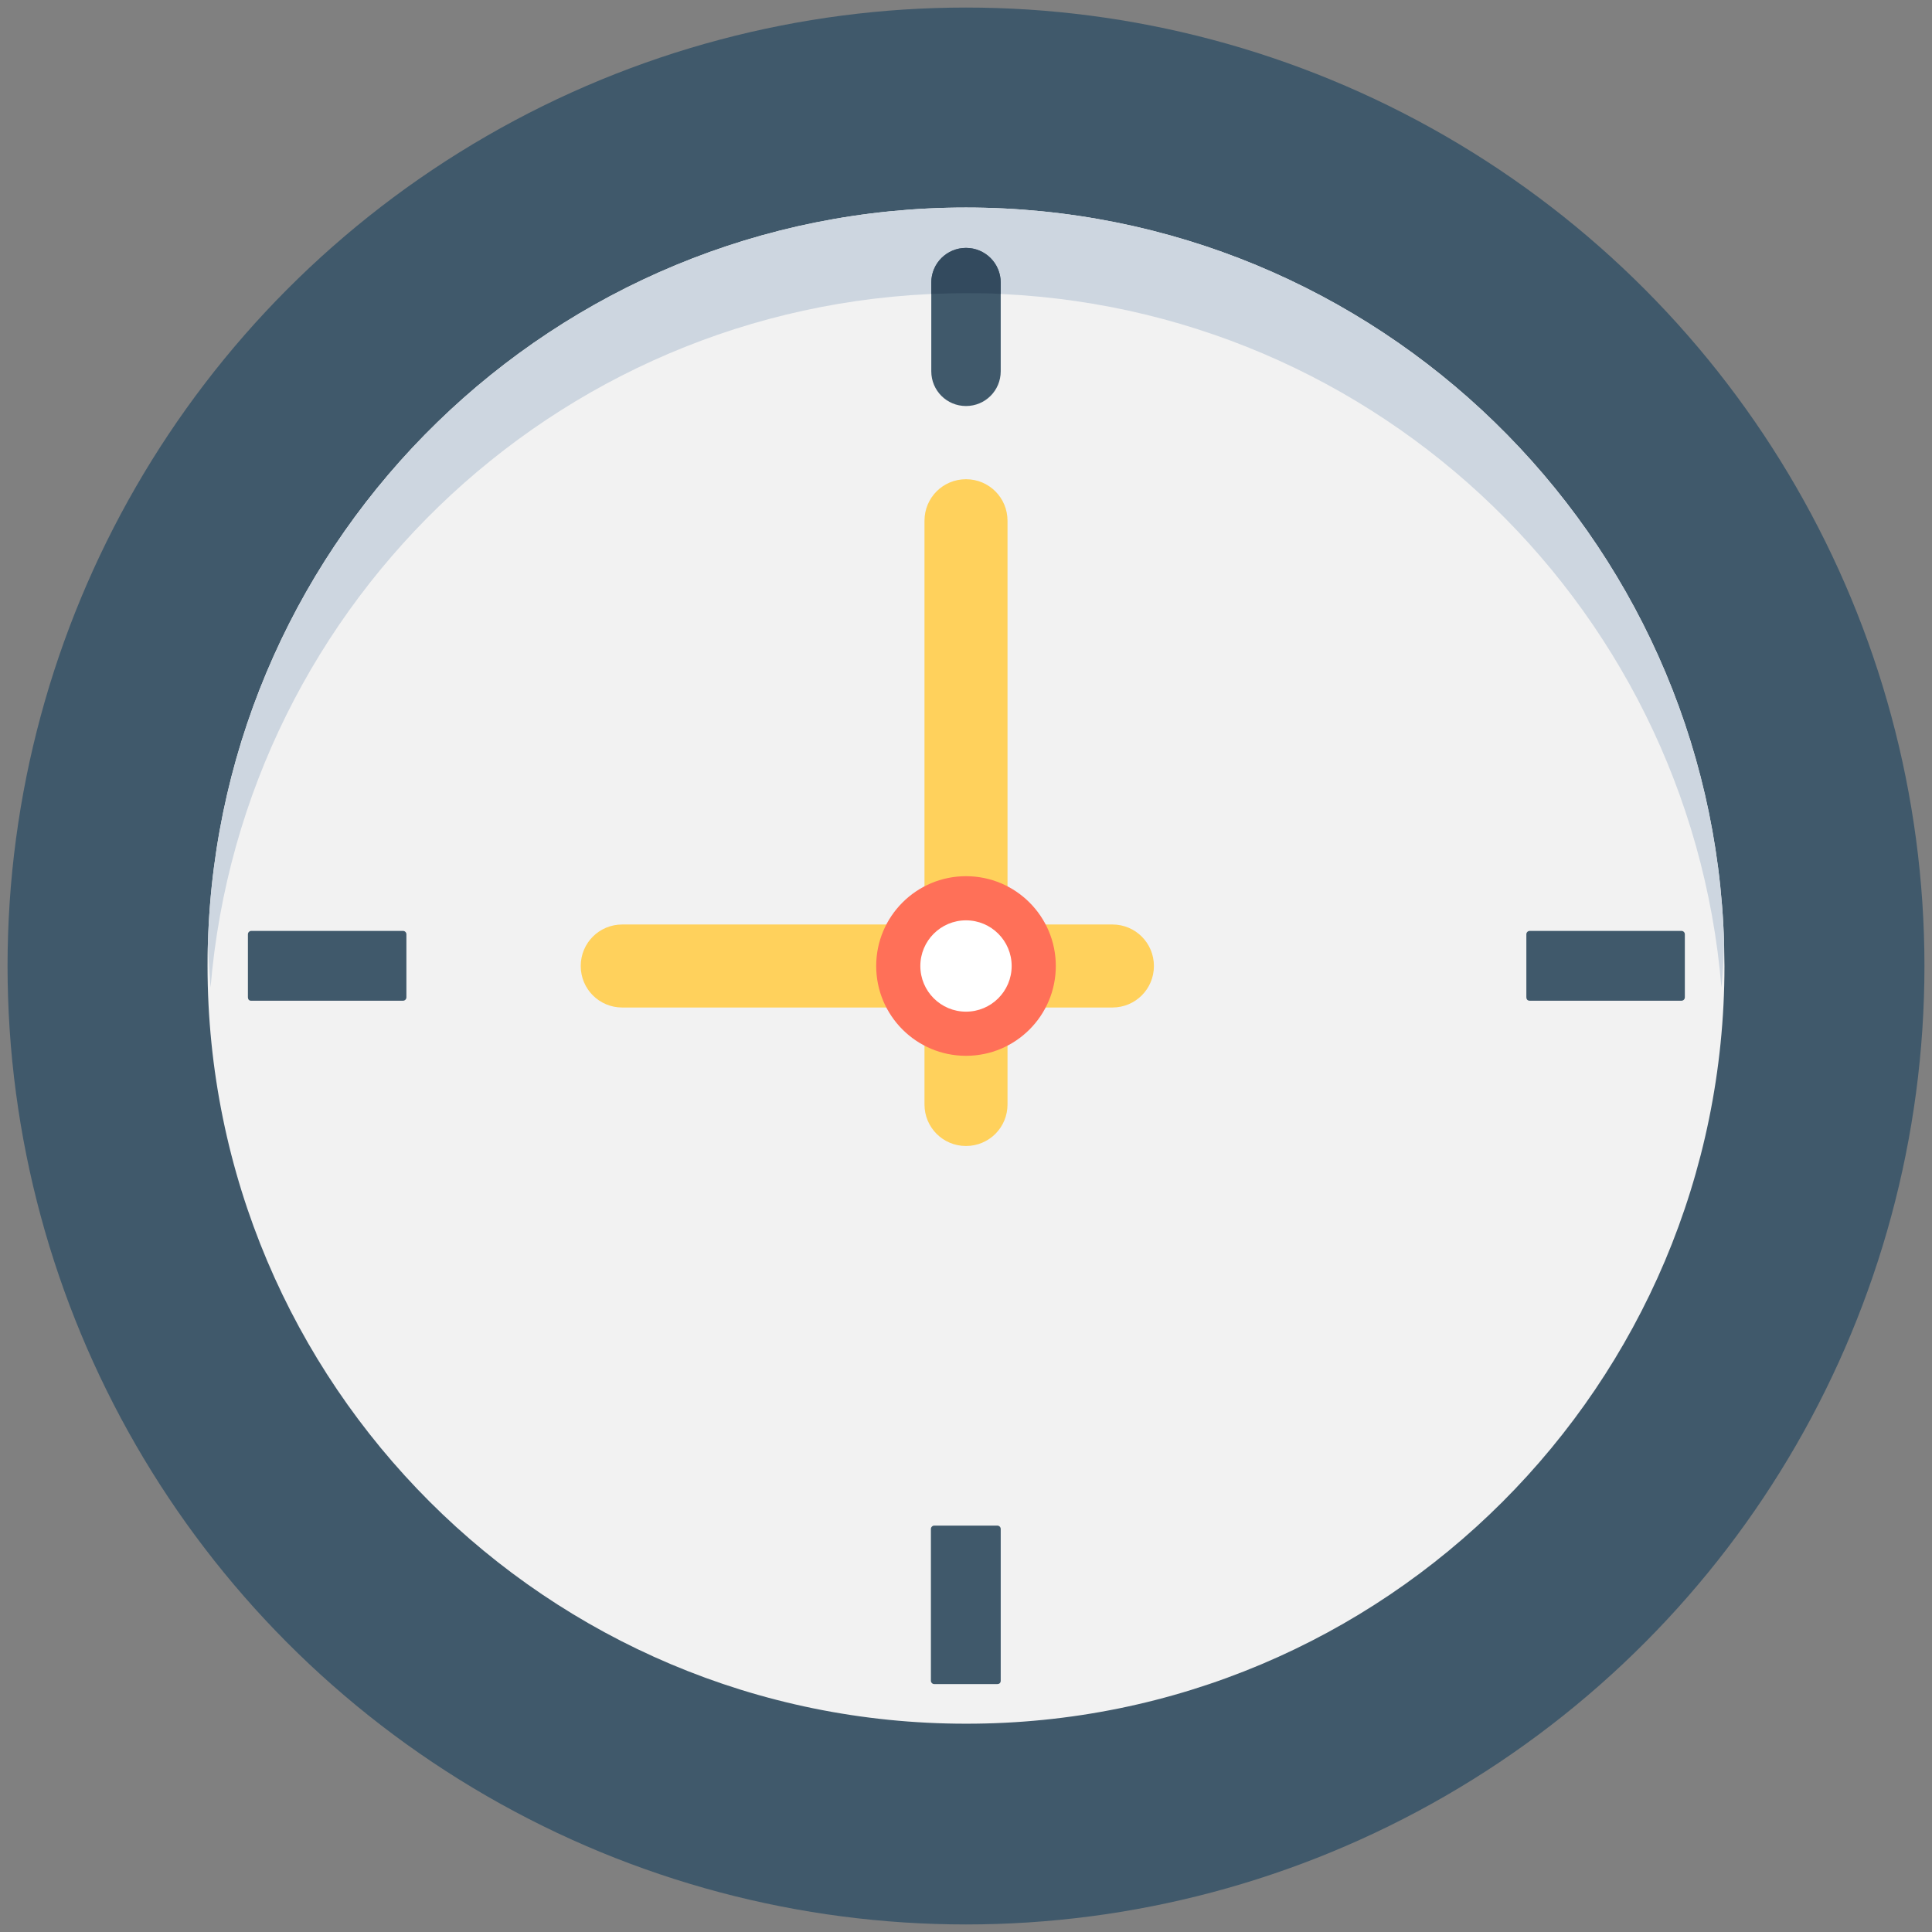 <?xml version="1.0" encoding="utf-8"?>
<!-- Generator: Adobe Illustrator 18.0.0, SVG Export Plug-In . SVG Version: 6.00 Build 0)  -->
<!DOCTYPE svg PUBLIC "-//W3C//DTD SVG 1.1//EN" "http://www.w3.org/Graphics/SVG/1.1/DTD/svg11.dtd">
<svg version="1.1" id="Layer_1" xmlns="http://www.w3.org/2000/svg" xmlns:xlink="http://www.w3.org/1999/xlink" x="0px" y="0px"
	 viewBox="0 0 512 512" enable-background="new 0 0 512 512" xml:space="preserve">
<rect x="0" y="0" width="512" height="512" fill="#808080" stroke="none"/>
<g>
	<circle fill="#40596B" cx="256" cy="256" r="254"/>
	<path fill="#F2F2F2" d="M456.9,249.9C453.7,141.8,365,55,256,55C147,55,58.3,141.8,55.1,249.9c-0.1,2-0.1,4-0.1,6
		c0,111,90,200.9,201,200.9C367,456.9,457,367,457,256C457,254,456.9,252,456.9,249.9z"/>
	<path fill="#CDD6E0" d="M456.9,250c-0.1,3.9-0.3,7.8-0.7,11.7c-8.6-103.1-94.9-184-200.2-184c-105.3,0-191.6,80.9-200.2,184
		c-0.3-3.9-0.6-7.8-0.7-11.7C58.3,141.8,147,55,256,55C365,55,453.7,141.8,456.9,250z"/>
	<path fill="#CDD6E0" d="M265.2,74.9v3c-3-0.2-6.1-0.2-9.2-0.2c-3.1,0-6.2,0.1-9.2,0.2v-3c0-5.1,4.1-9.2,9.2-9.2
		C261.1,65.7,265.2,69.8,265.2,74.9z"/>
	<path fill="#FFD15C" d="M256,127c-6.1,0-11,4.9-11,11v154.7c0,6.1,4.9,11,11,11c6.1,0,11-4.9,11-11V138
		C267,131.9,262.1,127,256,127z"/>
	<path fill="#FFD15C" d="M153.9,256c0,6.1,4.9,11,11,11l129.9,0c6.1,0,11-4.9,11-11c0-6.1-4.9-11-11-11l-129.9,0
		C158.8,245,153.9,249.9,153.9,256z"/>
	<circle fill="#FF7058" cx="256" cy="256" r="23.8"/>
	<circle fill="#FFFFFF" cx="256" cy="256" r="12.1"/>
	<g>
		<path fill="#40596B" d="M265.2,74.9v23.5c0,5.1-4.1,9.2-9.2,9.2c-5.1,0-9.2-4.1-9.2-9.2V74.9c0-5.1,4.1-9.2,9.2-9.2
			C261.1,65.7,265.2,69.8,265.2,74.9z"/>
		<path fill="#40596B" d="M264.3,446.3h-16.7c-0.5,0-0.9-0.4-0.9-0.9v-40.2c0-0.5,0.4-0.9,0.9-0.9h16.7c0.5,0,0.9,0.4,0.9,0.9v40.2
			C265.2,446,264.8,446.3,264.3,446.3z"/>
	</g>
	<g>
		<path fill="#40596B" d="M404.5,264.3v-16.7c0-0.5,0.4-0.9,0.9-0.9h40.2c0.5,0,0.9,0.4,0.9,0.9v16.7c0,0.5-0.4,0.9-0.9,0.9h-40.2
			C404.8,265.2,404.5,264.8,404.5,264.3z"/>
		<path fill="#40596B" d="M65.7,264.3v-16.7c0-0.5,0.4-0.9,0.9-0.9h40.2c0.5,0,0.9,0.4,0.9,0.9v16.7c0,0.5-0.4,0.9-0.9,0.9H66.5
			C66,265.2,65.7,264.8,65.7,264.3z"/>
	</g>
	<path fill="#334A5E" d="M265.2,74.9v3c-3-0.2-6.1-0.2-9.2-0.2c-3.1,0-6.2,0.1-9.2,0.2v-3c0-5.1,4.1-9.2,9.2-9.2
		C261.1,65.7,265.2,69.8,265.2,74.9z"/>
</g>
</svg>
